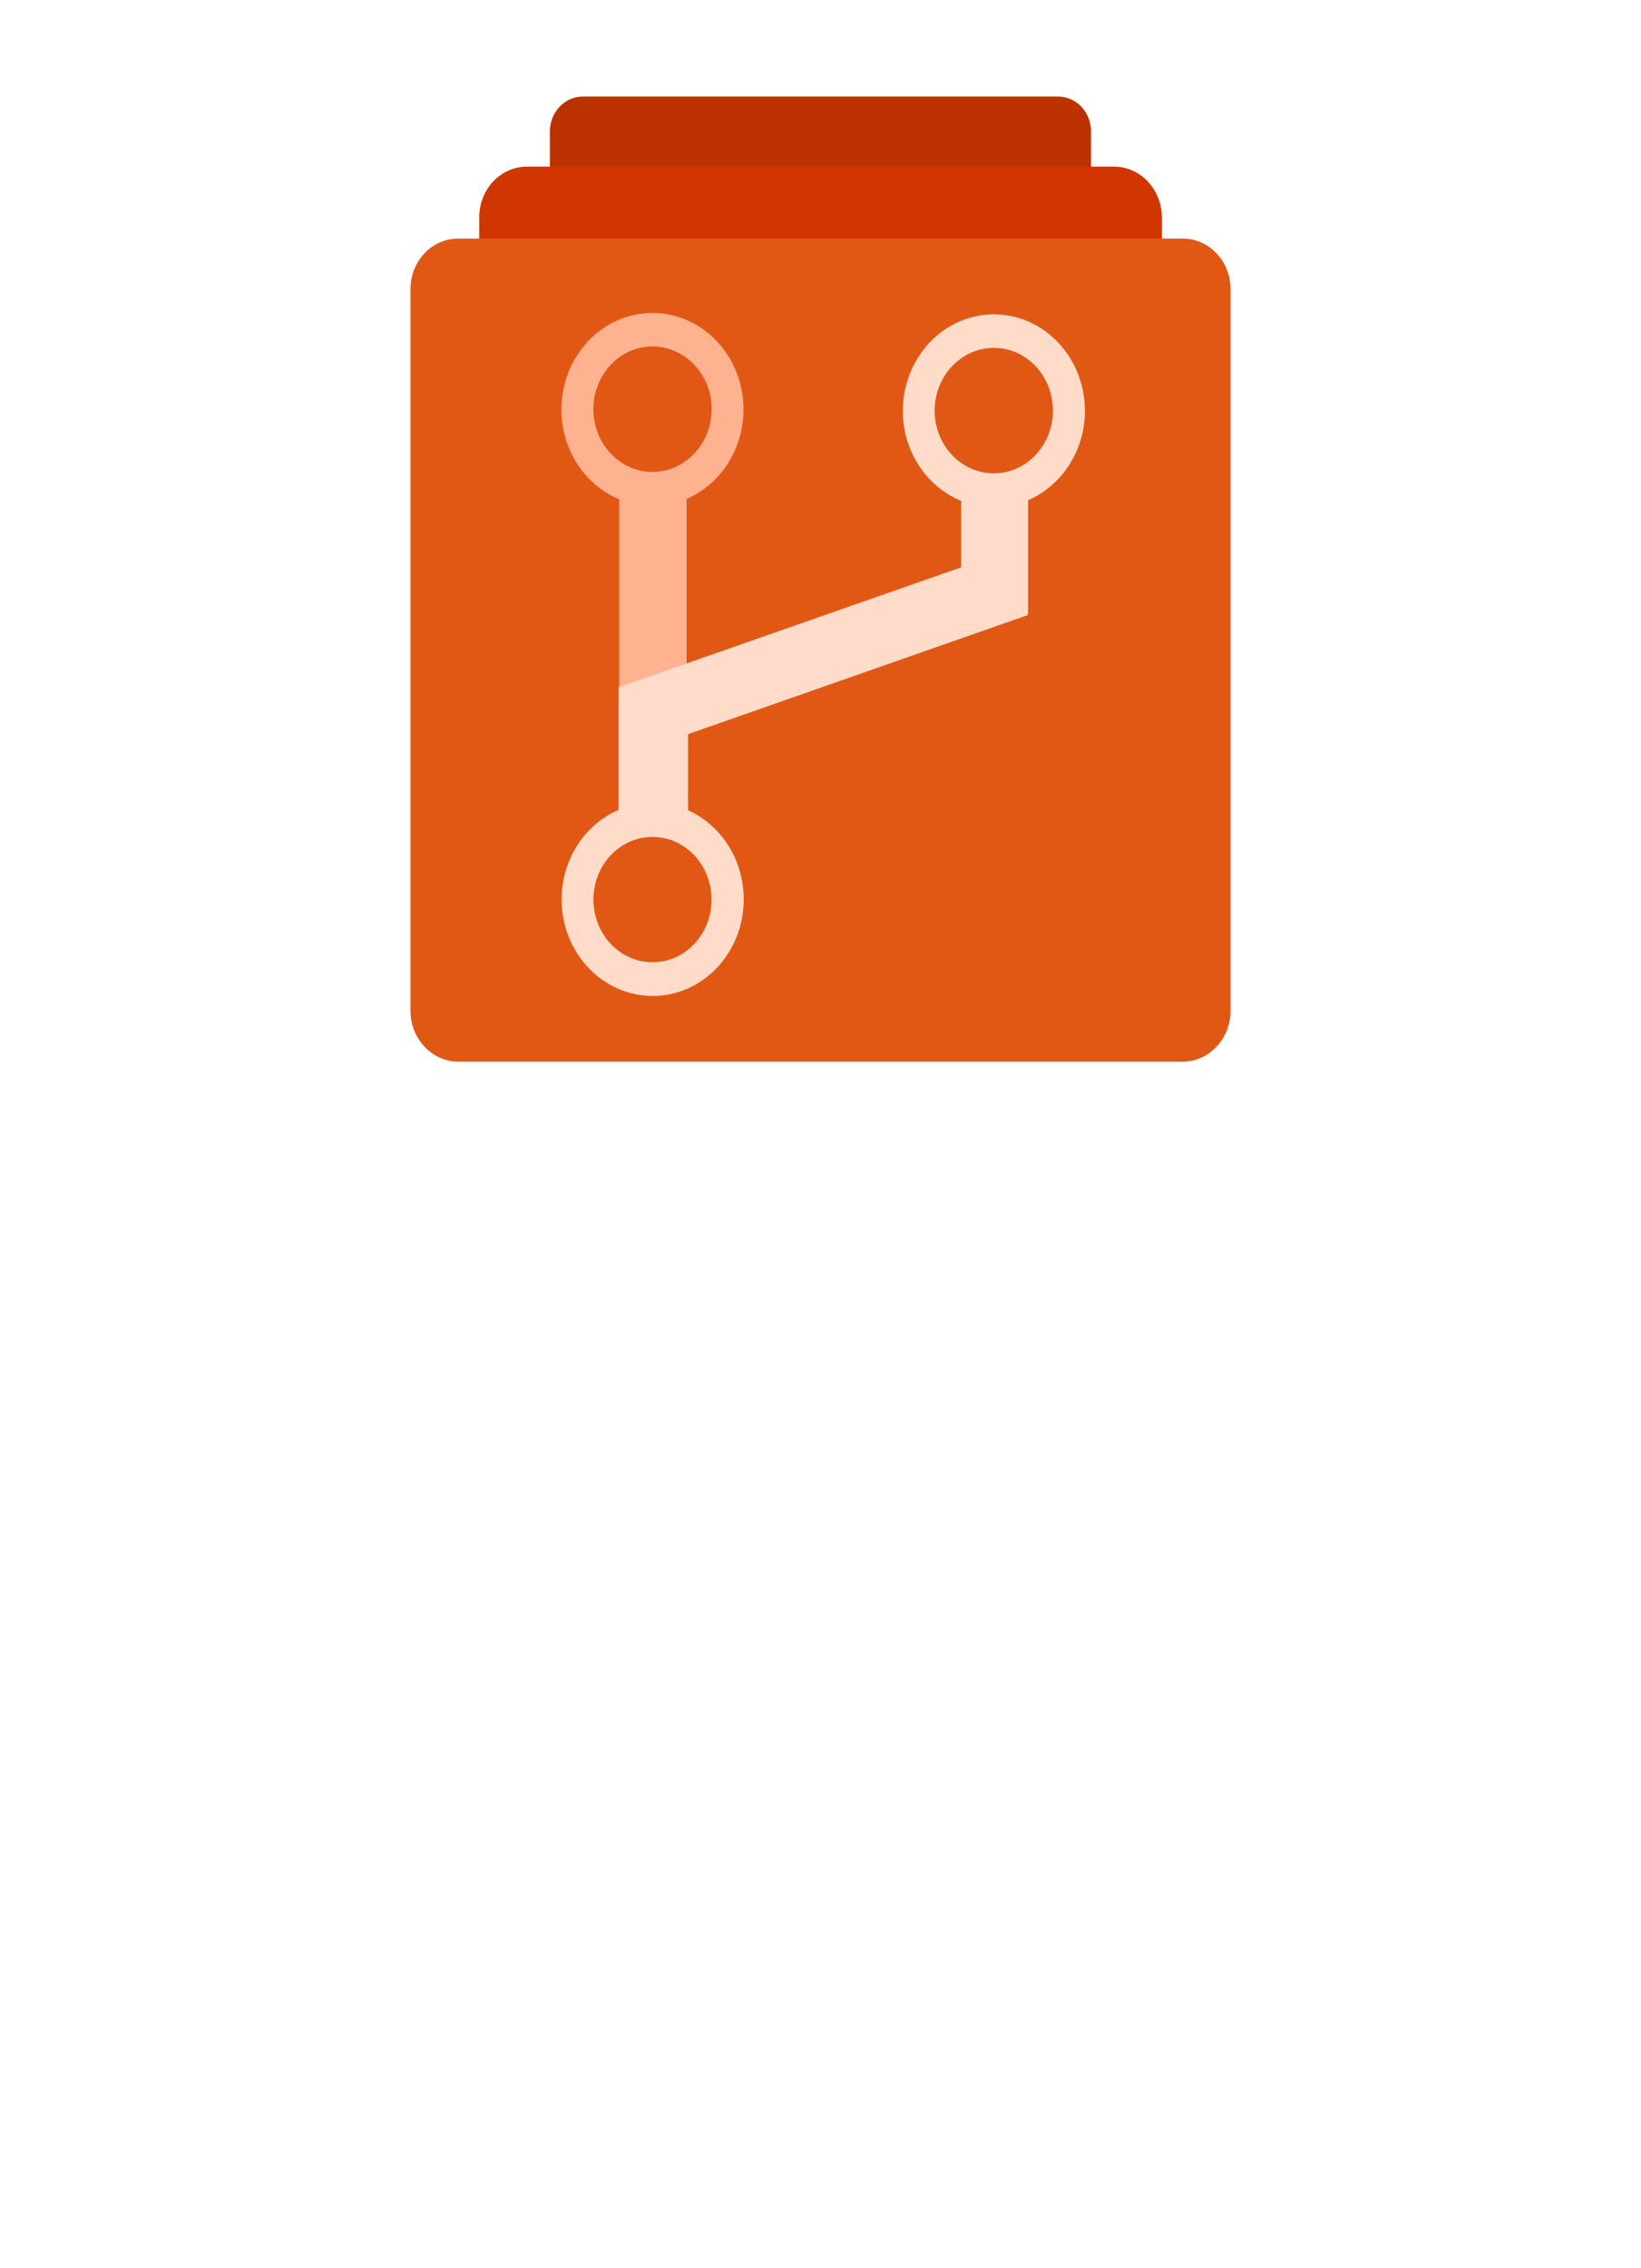 <?xml version="1.0" encoding="UTF-8" standalone="no"?>
<!DOCTYPE svg PUBLIC "-//W3C//DTD SVG 1.1//EN" "http://www.w3.org/Graphics/SVG/1.1/DTD/svg11.dtd">
<!-- Generated by Microsoft Visio, SVG Export Azure Repo.svg Page-1 -->
<svg xmlns="http://www.w3.org/2000/svg" xmlns:xlink="http://www.w3.org/1999/xlink" xmlns:ev="http://www.w3.org/2001/xml-events"
		width="1.339in" height="1.85in" viewBox="0 0 96.378 133.228" xml:space="preserve" color-interpolation-filters="sRGB"
		class="st6">
	<style type="text/css">
	<![CDATA[
		.st1 {fill:#bc3200;stroke:none;stroke-linecap:butt;stroke-width:0.75}
		.st2 {fill:#d13600;stroke:none;stroke-linecap:butt;stroke-width:0.75}
		.st3 {fill:#e15815;stroke:none;stroke-linecap:butt;stroke-width:0.75}
		.st4 {fill:#ffb290;stroke:none;stroke-linecap:butt;stroke-width:0.75}
		.st5 {fill:#ffdbca;stroke:none;stroke-linecap:butt;stroke-width:0.75}
		.st6 {fill:none;fill-rule:evenodd;font-size:12px;overflow:visible;stroke-linecap:square;stroke-miterlimit:3}
	]]>
	</style>

	<g>
		<title>Page-1</title>
		<g id="group4268-1" transform="translate(24.095,-70.866)">
			<title>Azure Repo</title>
			<g id="shape4269-2" transform="translate(8.191,-47.891)">
				<title>path2</title>
				<path d="M29.86 124.43 L1.94 124.43 C0.87 124.43 0 125.34 0 126.49 L0 133.23 L31.8 133.23 L31.8 126.49 C31.8 125.34
							 30.94 124.43 29.86 124.43 Z" class="st1"/>
			</g>
			<g id="shape4270-4" transform="translate(4.041,-47.256)">
				<title>path4</title>
				<path d="M37.3 127.91 L2.81 127.91 C1.25 127.91 0 129.24 0 130.89 L0 133.23 L40.11 133.23 L40.11 130.89 C40.11 129.24
							 38.85 127.91 37.3 127.91 Z" class="st2"/>
			</g>
			<g id="shape4271-6">
				<title>path6</title>
				<path d="M45.38 84.88 L2.81 84.88 C1.25 84.88 0 86.21 0 87.86 L0 130.24 C0 131.89 1.27 133.23 2.82 133.23 L45.37
							 133.23 C46.92 133.23 48.19 131.89 48.19 130.24 L48.19 87.86 C48.19 86.21 46.93 84.88 45.38 84.88 Z"
						class="st3"/>
			</g>
			<g id="shape4272-8" transform="translate(8.869,-32.642)">
				<title>path8</title>
				<path d="M5.35 121.89 C2.4 121.89 0 124.43 0 127.56 C0 130.69 2.4 133.23 5.35 133.23 C8.3 133.23 10.7 130.69 10.7
							 127.56 C10.7 124.43 8.3 121.89 5.35 121.89 ZM5.35 131.23 C3.43 131.23 1.88 129.58 1.88 127.54 C1.88
							 125.51 3.43 123.86 5.35 123.86 C7.27 123.86 8.83 125.51 8.83 127.54 C8.83 129.58 7.27 131.23 5.35 131.23
							 Z" class="st4"/>
			</g>
			<g id="shape4273-10" transform="translate(12.266,-21.757)">
				<title>path10</title>
				<path d="M3.96 121.73 L0 121.73 L0 133.23 L3.96 133.23 L3.96 121.73 Z" class="st4"/>
			</g>
			<g id="shape4274-12" transform="translate(8.882,-3.86)">
				<title>path12</title>
				<path d="M30.75 98.86 C30.75 95.73 28.35 93.19 25.4 93.19 C22.45 93.19 20.05 95.73 20.05 98.86 C20.05 101.27 21.47
							 103.33 23.48 104.15 L23.48 108.05 L3.39 115.08 L3.35 115.08 L3.35 122.3 C1.39 123.13 0 125.18 0 127.56
							 C0 130.69 2.4 133.23 5.35 133.23 C8.3 133.23 10.7 130.69 10.7 127.56 C10.7 125.2 9.35 123.18 7.43 122.32
							 L7.43 117.85 L27.41 110.85 L27.36 110.77 L27.41 110.77 L27.41 104.11 C29.36 103.27 30.75 101.23 30.75
							 98.86 ZM8.81 127.57 C8.81 129.6 7.26 131.25 5.34 131.25 C3.42 131.25 1.87 129.6 1.87 127.57 C1.87 125.53
							 3.42 123.89 5.34 123.89 C7.26 123.89 8.81 125.53 8.81 127.57 ZM25.4 102.53 C23.48 102.53 21.92 100.88
							 21.92 98.85 C21.92 96.81 23.48 95.16 25.4 95.16 C27.32 95.16 28.87 96.81 28.87 98.85 C28.87 100.88 27.31
							 102.53 25.4 102.53 Z" class="st5"/>
			</g>
		</g>
	</g>
</svg>
